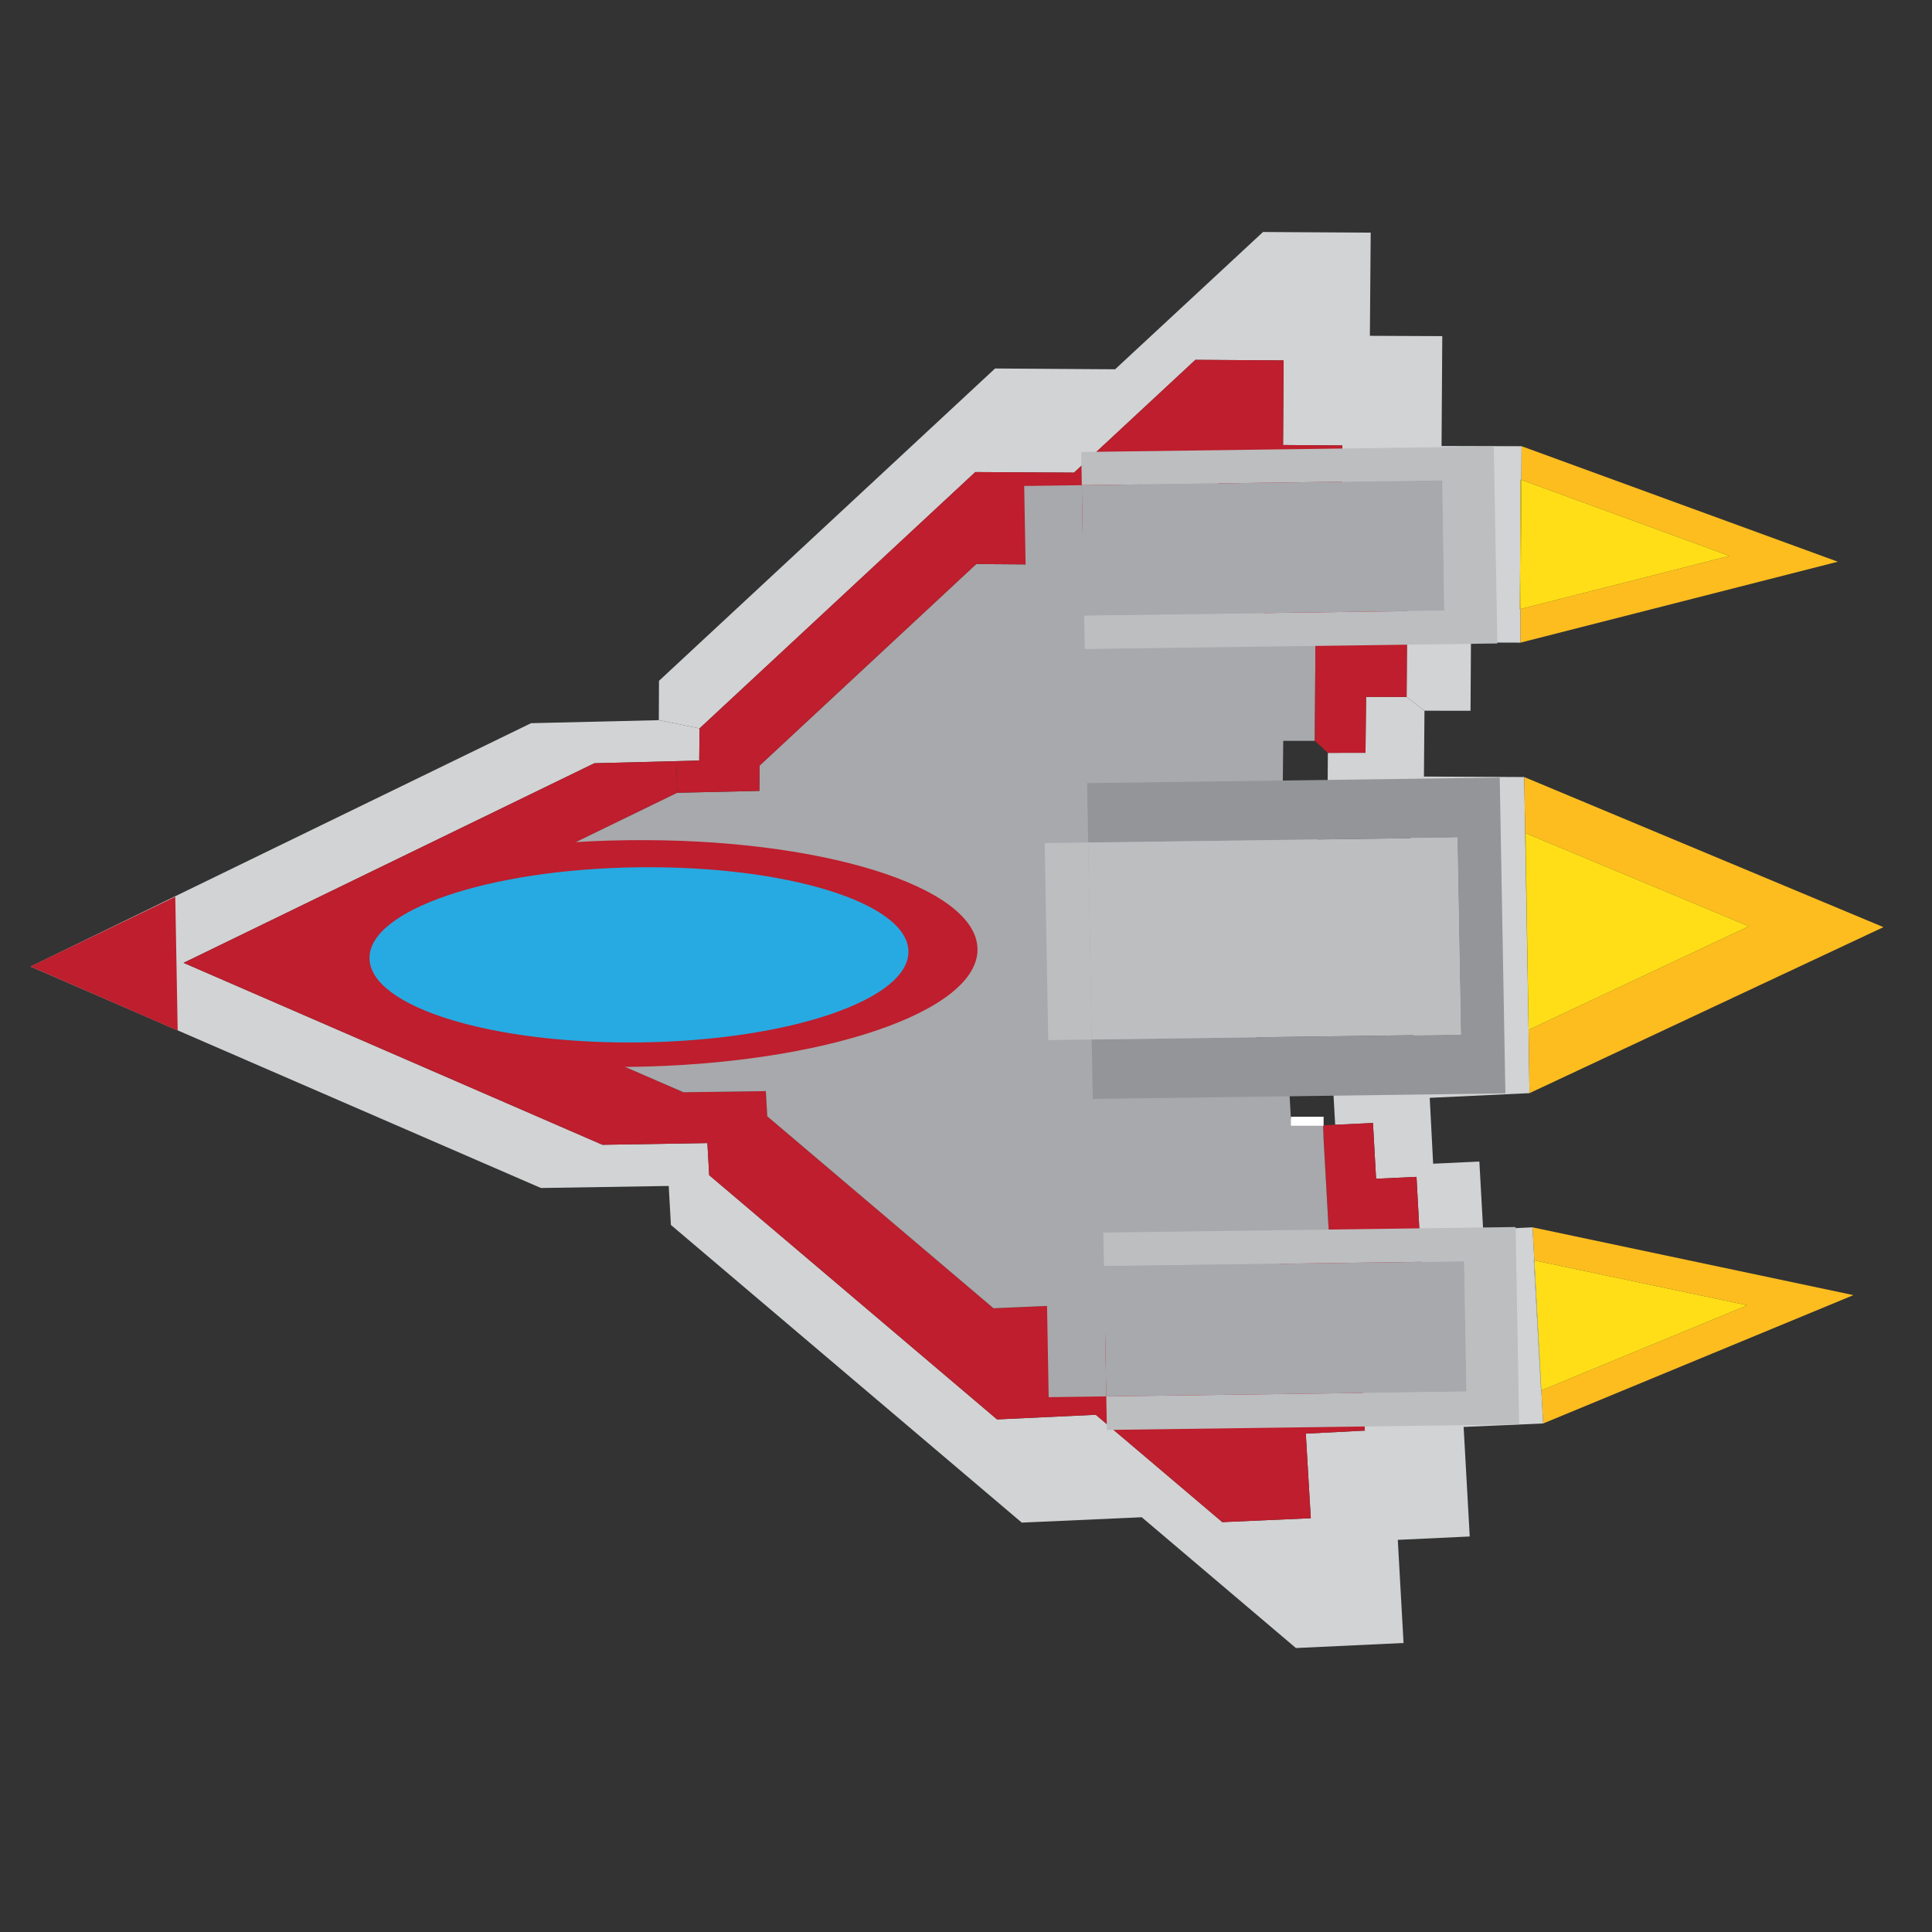 <?xml version="1.0" encoding="utf-8"?>
<!-- Generator: Adobe Illustrator 16.0.0, SVG Export Plug-In . SVG Version: 6.00 Build 0)  -->
<!DOCTYPE svg PUBLIC "-//W3C//DTD SVG 1.1//EN" "http://www.w3.org/Graphics/SVG/1.1/DTD/svg11.dtd">
<svg version="1.1" id="Layer_1" xmlns="http://www.w3.org/2000/svg" xmlns:xlink="http://www.w3.org/1999/xlink" x="0px" y="0px"
	 width="144px" height="144px" viewBox="0 0 144 144" style="enable-background:new 0 0 144 144;" xml:space="preserve">
<rect x="0" y="0" width="144" height="144" fill="#333333" stroke="none"/>
<style type="text/css">
<![CDATA[
	.st0{fill:#BCBEC0;}
	.st1{fill:#BE1E2D;}
	.st2{fill:#27AAE1;}
	.st3{fill:#939598;}
	.st4{fill:#FEBD1F;}
	.st5{fill:#FFDE17;}
	.st6{fill:#FFFFFF;}
	.st7{fill:#D1D3D4;}
	.st8{fill:#A7A9AC;}
]]>
</style>
<g id="XMLID_3_">
	<g>
		<polygon class="st4" points="138.145,96.531 115.02,106.097 114.882,103.633 130.242,97.289 114.361,93.941 114.224,91.478 		"/>
		<polygon class="st5" points="130.242,97.289 114.882,103.633 114.361,93.941 		"/>
		<polygon class="st7" points="13.683,71.765 44.905,85.326 52.726,85.199 52.859,87.59 74.315,105.794 81.672,105.449 
			91.104,113.45 97.698,113.159 97.327,106.854 101.729,106.628 101.355,99.935 106.229,99.725 105.578,87.717 102.565,87.857 
			102.333,83.702 99.516,83.834 99.29,79.789 105.396,79.502 105.336,75.634 105.156,63.603 105.083,60.177 98.94,60.152 
			98.971,56.113 101.776,56.11 101.818,51.942 104.84,51.948 106.172,52.973 106.132,57.879 113.608,57.916 113.933,76.761 
			114,81.477 106.564,81.826 106.818,86.736 110.263,86.575 110.545,91.65 114.224,91.478 114.361,93.941 114.322,93.943 
			114.863,103.652 114.882,103.633 115.02,106.097 109.09,106.356 109.545,114.521 104.184,114.772 104.612,122.459 96.59,122.835 
			85.1,113.087 76.157,113.487 50.005,91.3 49.843,88.395 40.317,88.547 2.281,72.042 39.583,53.902 49.104,53.677 52.14,54.291 
			52.117,56.688 50.393,56.732 44.3,56.889 		"/>
		<polygon class="st7" points="114.882,103.633 114.863,103.652 114.322,93.943 114.361,93.941 		"/>
		<polygon class="st4" points="130.354,69.04 113.704,62.096 113.933,76.761 113.608,57.916 140.382,69.104 114,81.477 
			113.933,76.761 		"/>
		<polygon class="st1" points="26.438,70.779 50.945,81.411 57.081,81.326 57.185,83.201 74.05,97.51 79.823,97.258 87.215,103.529 
			92.381,103.287 92.125,98.34 95.568,98.179 95.275,92.919 99.11,92.739 99.003,91.178 98.652,84.889 98.616,83.876 99.516,83.834 
			102.333,83.702 102.565,87.857 105.578,87.717 106.229,99.725 101.355,99.935 101.729,106.628 97.327,106.854 97.698,113.159 
			91.104,113.45 81.672,105.449 74.315,105.794 52.859,87.59 52.726,85.199 44.905,85.326 13.683,71.765 44.3,56.889 50.393,56.732 
			50.485,59.087 		"/>
		<polygon class="st5" points="130.354,69.04 113.933,76.761 113.704,62.096 		"/>
		<polygon class="st8" points="92.125,98.34 92.381,103.287 87.215,103.529 79.823,97.258 74.05,97.51 57.185,83.201 57.081,81.326 
			50.945,81.411 26.438,70.779 50.485,59.087 56.598,58.948 56.61,57.067 72.762,42.04 78.551,42.082 85.638,35.481 90.799,35.516 
			90.781,40.476 94.254,40.479 94.216,45.772 98.061,45.776 97.999,55.218 95.645,55.218 95.611,58.483 93.395,58.495 
			93.375,61.667 98.183,61.681 98.408,73.819 98.44,76.86 93.647,77.104 93.804,80.249 96.034,80.145 96.217,83.417 98.585,83.324 
			98.616,83.876 98.652,84.889 99.003,91.178 99.11,92.739 95.275,92.919 95.568,98.179 		"/>
		<polygon class="st4" points="136.98,41.867 113.324,47.899 113.322,45.41 113.341,45.391 128.913,41.435 113.393,35.765 
			113.41,33.257 		"/>
		<polygon class="st5" points="128.913,41.435 113.341,45.391 113.393,35.765 		"/>
		<polygon class="st7" points="109.636,47.888 109.605,52.978 106.172,52.973 104.84,51.948 104.915,39.923 100.011,39.932 
			100.047,33.201 95.632,33.169 95.672,26.862 89.098,26.82 80.052,35.227 72.693,35.185 52.14,54.291 49.104,53.677 49.117,50.745 
			74.166,27.465 83.114,27.524 94.138,17.292 102.164,17.339 102.103,25.03 107.499,25.053 107.445,33.242 113.41,33.257 
			113.393,35.765 113.333,35.749 113.283,45.412 113.322,45.41 113.324,47.899 		"/>
		<polygon class="st5" points="113.341,45.391 113.322,45.41 113.283,45.412 113.333,35.749 113.393,35.765 		"/>
		<polygon class="st1" points="101.818,51.942 101.776,56.11 98.971,56.113 97.999,55.218 98.061,45.776 94.216,45.772 
			94.254,40.479 90.781,40.476 90.799,35.516 85.638,35.481 78.551,42.082 72.762,42.04 56.61,57.067 56.598,58.948 50.485,59.087 
			50.393,56.732 52.117,56.688 52.14,54.291 72.693,35.185 80.052,35.227 89.098,26.82 95.672,26.862 95.632,33.169 100.047,33.201 
			100.011,39.932 104.915,39.923 104.84,51.948 		"/>
	</g>
	<g>
	</g>
</g>
<path class="st1" d="M46.712,62.625c14.355-0.194,26.063,3.43,26.145,8.098c0.085,4.663-11.485,8.603-25.839,8.796
	c-14.355,0.193-26.063-3.435-26.144-8.098C20.789,66.753,32.361,62.818,46.712,62.625z"/>
<path class="st2" d="M47.507,64.643C58.6,64.494,67.647,67.292,67.71,70.9c0.065,3.605-8.879,6.648-19.969,6.795
	c-11.093,0.149-20.138-2.651-20.2-6.256C27.475,67.835,36.416,64.792,47.507,64.643z"/>
<g id="XMLID_1_">
	<g>
		<polygon class="st0" points="80.587,33.69 111.34,33.276 111.603,47.959 80.85,48.374 80.805,45.874 107.651,45.513 
			107.505,35.801 80.631,36.163 		"/>
		<polygon class="st8" points="80.631,36.163 107.505,35.801 107.651,45.513 80.805,45.874 		"/>
		<polygon class="st8" points="76.337,36.221 80.631,36.163 80.805,45.874 76.511,45.932 		"/>
		<polygon class="st3" points="81.028,58.371 111.781,57.957 112.203,81.492 81.45,81.906 81.37,77.48 108.882,77.109 
			108.619,62.426 81.107,62.797 		"/>
		<polygon class="st0" points="81.107,62.797 108.619,62.426 108.882,77.109 81.37,77.48 		"/>
		<polygon class="st0" points="77.866,62.84 81.107,62.797 81.37,77.48 78.129,77.524 		"/>
		<polygon class="st1" points="2.267,72.036 13.064,66.838 13.243,76.81 		"/>
		<polygon class="st0" points="82.238,91.869 112.963,91.455 113.227,106.165 82.501,106.579 82.456,104.079 109.303,103.718 
			109.129,94.007 82.282,94.368 		"/>
		<polygon class="st8" points="82.282,94.368 109.129,94.007 109.303,103.718 82.456,104.079 		"/>
		<polygon class="st8" points="77.988,94.427 82.282,94.368 82.456,104.079 78.162,104.138 		"/>
	</g>
	<g>
	</g>
</g>
<rect x="96.217" y="83.234" class="st6" width="2.436" height="0.672"/>
</svg>
